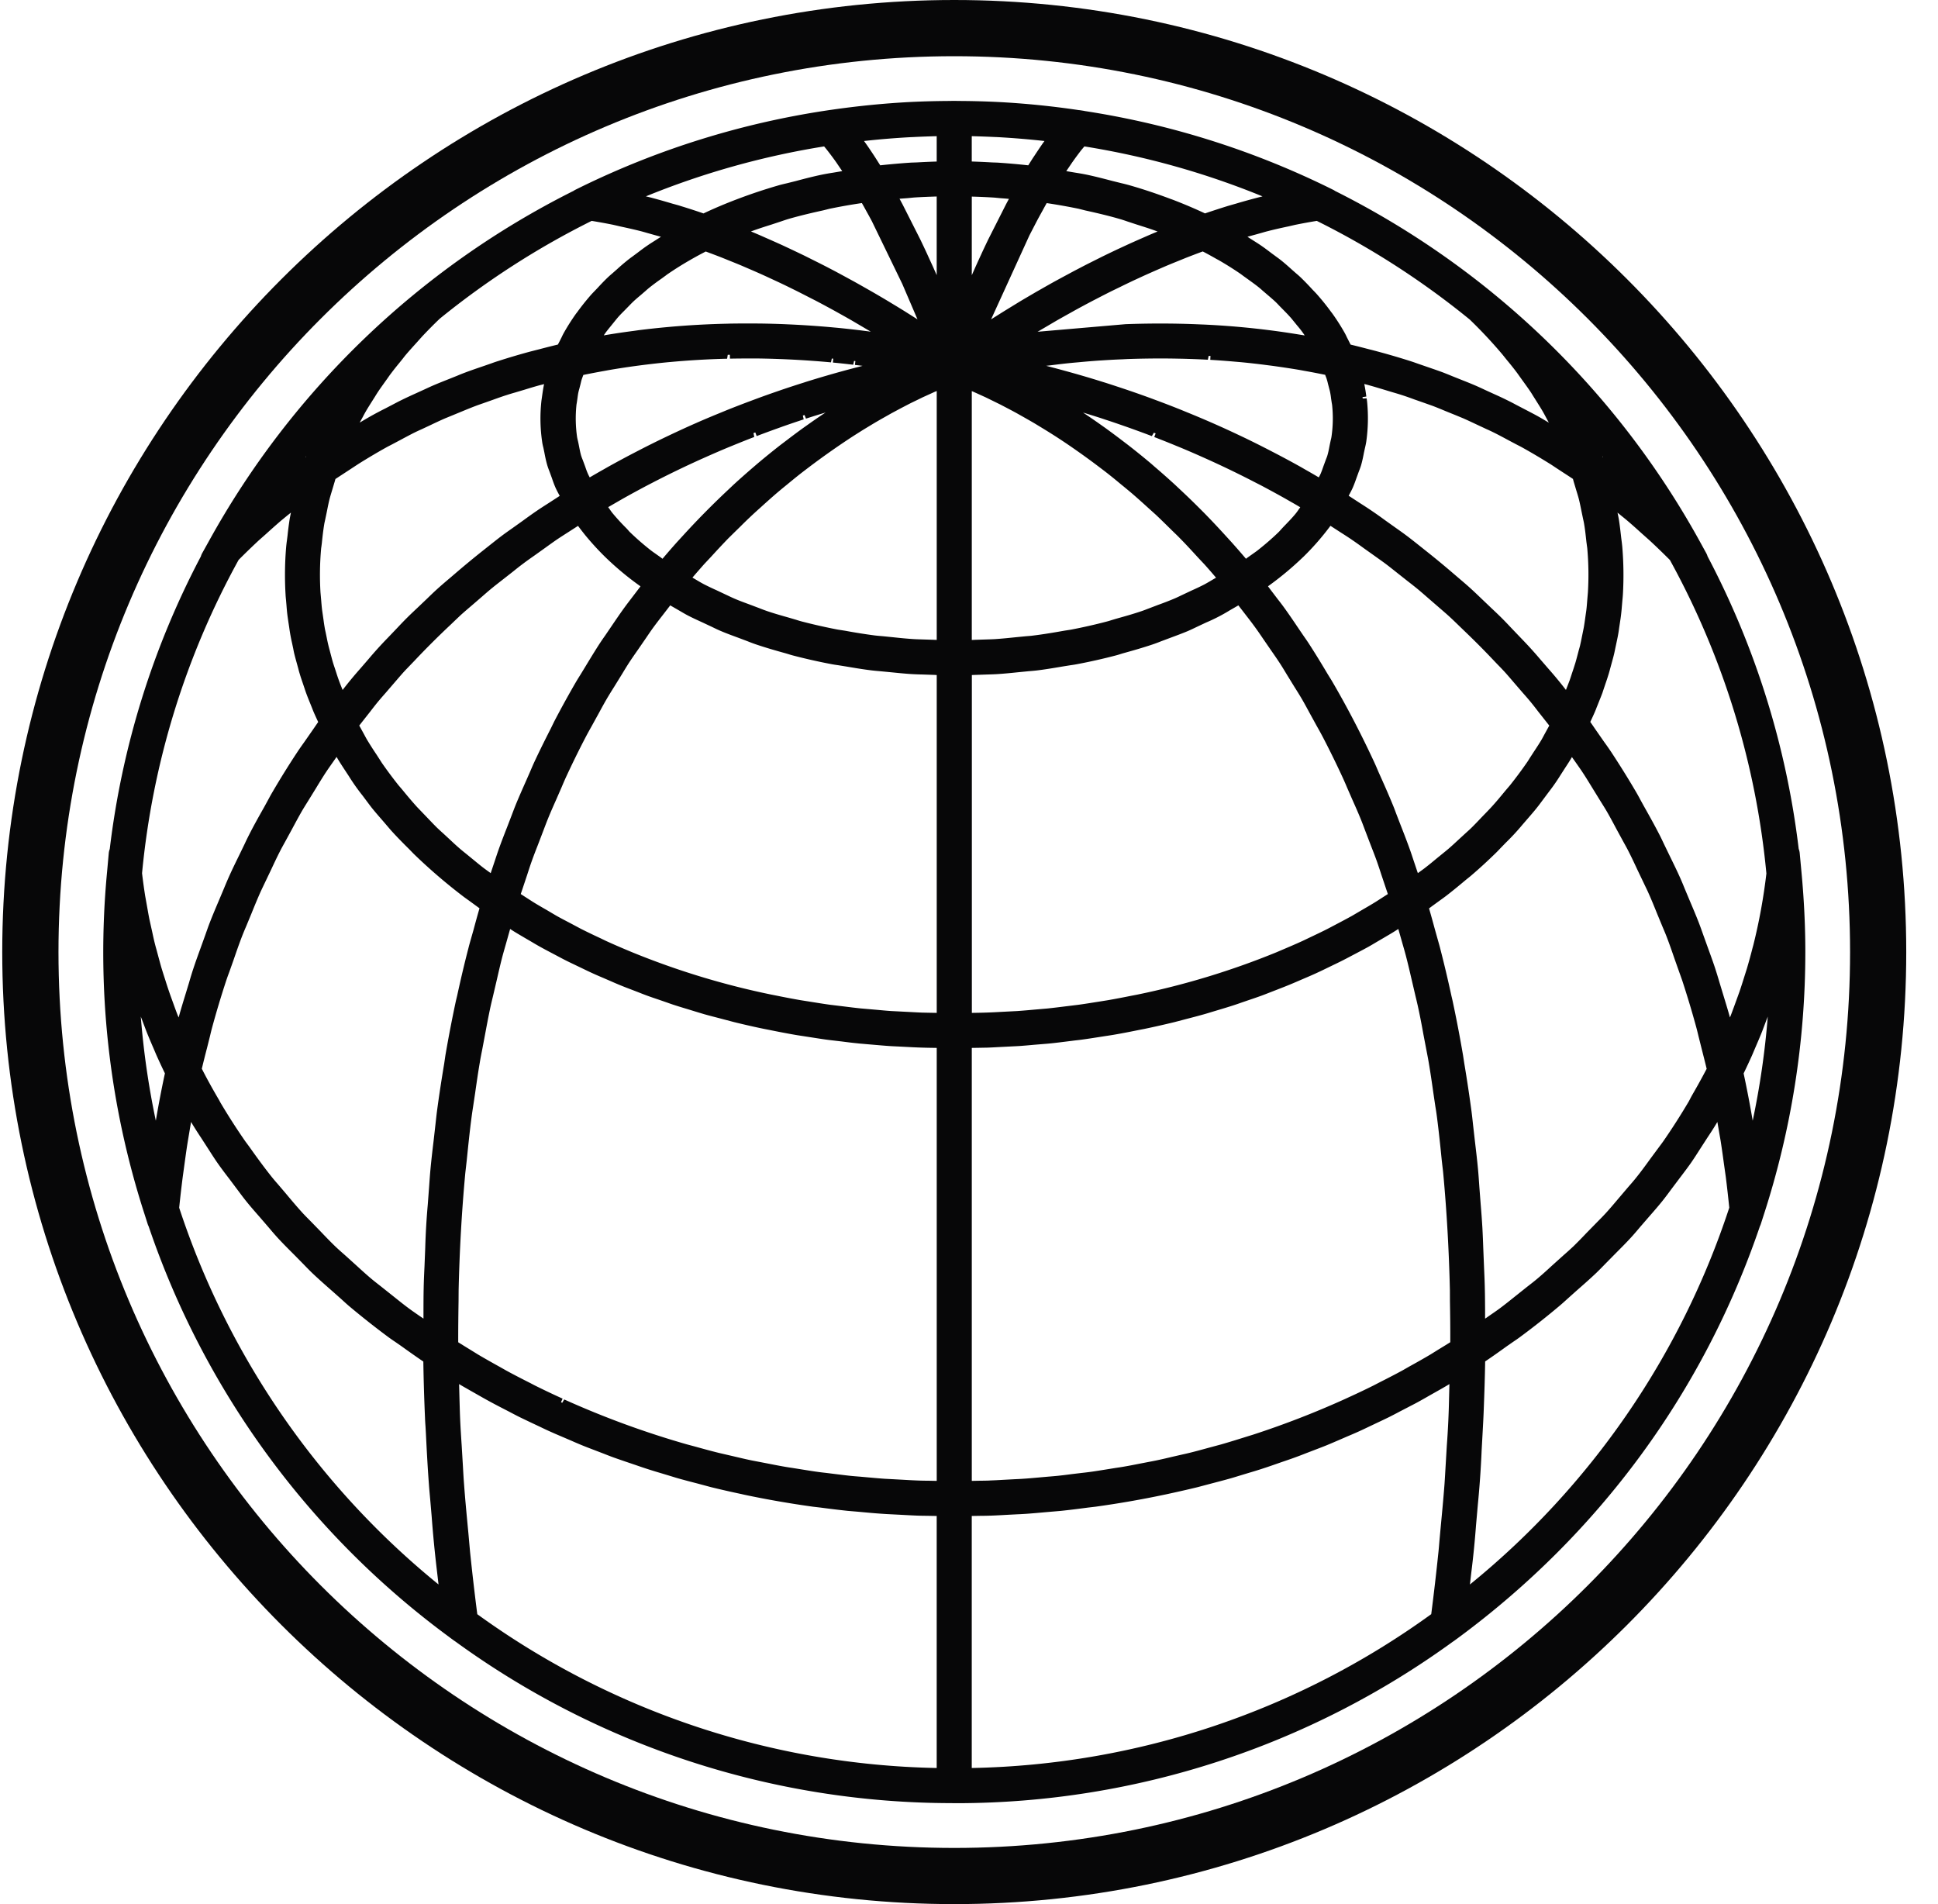 <svg width="57" height="56" fill="none" xmlns="http://www.w3.org/2000/svg"><g clip-path="url('#clip0_9_20')" fill="#070708"><path d="M28.066 1.653C13.516 1.653 1.72 13.45 1.72 28c0 14.551 11.796 26.348 26.347 26.348 14.551 0 26.347-11.797 26.347-26.348 0-14.55-11.795-26.347-26.347-26.347Zm0-1.653c15.44 0 28 12.56 28 28s-12.56 28-28 28-28-12.56-28-28 12.561-28 28-28Z"/><path d="M28.009 53.032h.148a24.852 24.852 0 0 0 14.574-4.75.444.444 0 0 0 .043-.029l.108-.079c4.166-3.072 7.229-7.253 8.88-12.11a.437.437 0 0 0 .027-.066l.084-.261A25.049 25.049 0 0 0 53.098 28c0-.758-.038-1.551-.114-2.356l-.051-.552a.461.461 0 0 0-.03-.126 24.762 24.762 0 0 0-2.68-8.603.466.466 0 0 0-.04-.096l-.2-.364a25.008 25.008 0 0 0-6.09-7.294l-.005-.004-.004-.004a25.135 25.135 0 0 0-4.617-2.985.4.4 0 0 0-.063-.037l-.166-.082a24.873 24.873 0 0 0-7.13-2.231c-.014-.004-.03-.006-.044-.009l-.104-.016-.033-.003A24.907 24.907 0 0 0 29.363 3h-.004c-.405-.02-.804-.03-1.198-.031l-.037-.002h-.114c-.013 0-.025 0-.037.002a26.65 26.65 0 0 0-1.187.03c-.774.04-1.56.118-2.354.233l-.03.004-.133.02a24.872 24.872 0 0 0-7.158 2.232l-.182.09a.575.575 0 0 0-.063.037A25.045 25.045 0 0 0 6.15 15.904l-.202.363a.432.432 0 0 0-.04.097 24.723 24.723 0 0 0-2.68 8.607.456.456 0 0 0-.029.12l-.05.553a25.014 25.014 0 0 0 1.107 10.08l.087.273a.482.482 0 0 0 .029.07 24.927 24.927 0 0 0 8.84 12.078l.02.016.126.092.043.029a24.84 24.84 0 0 0 14.574 4.748h.034l-.001.002Zm14.084-5.558a23.796 23.796 0 0 1-13.512 4.523v-7.412l.28-.005c.092 0 .185-.002.276-.005.18-.006.36-.017.54-.027l.255-.013c.081-.003.161-.008.242-.013.215-.015.428-.035.642-.054l.386-.033c.266-.028.529-.061.79-.096l.23-.027c.672-.093 1.349-.21 2.01-.35l.064-.013c.331-.072.627-.138.922-.21l.381-.101c.198-.052.396-.103.591-.158.081-.023.162-.048.243-.073l.28-.085a13.945 13.945 0 0 0 .71-.227l.281-.098c.13-.044.26-.088.388-.135.102-.037.202-.075.302-.115l.289-.111c.113-.043.226-.086.337-.131.11-.045.22-.093.33-.14l.277-.12c.102-.043.204-.086.304-.131.115-.051.229-.106.342-.16l.259-.123c.099-.046.196-.093.294-.14.114-.057.228-.116.34-.176l.251-.13c.095-.05.191-.098.286-.15.114-.063.228-.127.34-.192l.248-.14c.09-.05.18-.102.269-.155l.07-.042-.011.43a24.792 24.792 0 0 1-.066 1.385l-.035.593c-.01.174-.02.35-.032.528-.034.449-.078.905-.121 1.361l-.03.33c-.008.1-.016.202-.027.305a74.12 74.12 0 0 1-.213 1.836h-.002ZM27.55 44.585v7.412a23.8 23.8 0 0 1-13.512-4.523c-.08-.618-.15-1.231-.213-1.837l-.027-.302-.022-.247c-.048-.504-.094-.979-.128-1.446-.014-.177-.023-.352-.033-.526l-.036-.603c-.018-.273-.036-.546-.047-.814-.008-.19-.012-.379-.018-.566l-.011-.427.07.042c.09.053.18.103.27.155l.245.139a16.019 16.019 0 0 0 .634.345l.24.124c.115.06.23.122.347.179l.292.14.27.127c.11.053.22.106.332.155.103.047.207.091.311.135l.28.12c.106.047.213.093.32.137.112.046.225.089.338.132l.287.11c.1.039.2.079.302.116.128.046.257.09.386.134l.287.097a13.68 13.68 0 0 0 .717.23l.271.082c.08.024.16.05.242.073.186.053.375.102.562.15l.41.11c.294.072.59.139.888.202l.096.022c.663.14 1.339.257 2.01.35l.232.027c.262.035.524.067.788.095l.317.027c.268.025.489.046.712.06.08.006.16.01.24.014l.257.013c.18.01.359.02.539.027.092.003.184.004.276.005l.28.005Zm23.31-9.065a23.86 23.86 0 0 1-7.627 11.08l.038-.33a27.808 27.808 0 0 0 .141-1.406l.054-.614a28.633 28.633 0 0 0 .112-1.602l.023-.413c.014-.265.03-.53.039-.79.018-.473.034-.943.041-1.405.214-.144.422-.292.63-.442l.191-.133c.069-.046.139-.094.205-.143.393-.29.78-.596 1.153-.91.084-.07.164-.143.243-.215l.264-.236c.197-.173.394-.345.582-.524.095-.092.187-.186.278-.28l.284-.288c.152-.153.305-.305.45-.463.098-.106.19-.215.283-.326l.272-.314c.128-.146.255-.292.375-.441.096-.12.186-.242.276-.364l.244-.324c.11-.145.222-.292.326-.44.091-.132.176-.265.262-.4l.21-.325c.098-.148.196-.297.286-.449l.016-.026.021.123.042.246c.015.083.03.165.042.248.032.204.06.41.088.617l.054.38c.038.301.072.605.103.91Zm-38.409 4.521c.008.543.025 1.098.049 1.65.003.086.008.173.015.26l.011.195c.025.501.051 1.006.09 1.519.01.146.025.295.038.444l.042.489a35.562 35.562 0 0 0 .156 1.606l.046.395A23.867 23.867 0 0 1 5.27 35.52c.031-.303.066-.607.105-.91l.053-.386c.028-.204.056-.409.088-.61l.041-.246.041-.244.022-.128.014.025c.095.159.196.314.299.47l.213.33c.08.125.16.25.245.373.112.161.232.319.353.476l.237.316c.084.112.167.226.256.336.13.163.27.321.409.48l.263.305c.084.1.169.2.258.297.154.168.317.33.48.493l.275.279c.084.087.169.175.257.26.205.195.42.383.635.572l.234.208c.072.066.144.132.22.197.378.317.769.626 1.162.917.062.045.125.089.19.132l.172.119c.216.155.434.31.657.461h.002Zm15.1-9.222v12.734l-.244-.005c-.093 0-.187-.002-.28-.005a15.385 15.385 0 0 1-.409-.02l-.328-.018-.268-.014a20.04 20.04 0 0 1-.411-.034l-.312-.028c-.091-.007-.182-.014-.273-.023-.142-.015-.283-.033-.424-.05l-.305-.038a7.897 7.897 0 0 1-.256-.031c-.159-.022-.316-.048-.474-.073l-.268-.043a6.946 6.946 0 0 1-.233-.037c-.173-.03-.344-.064-.516-.098l-.448-.086c-.194-.04-.386-.087-.579-.132l-.371-.086c-.246-.06-.49-.128-.732-.195l-.207-.055a26.484 26.484 0 0 1-3.618-1.324l-.059.098-.036-.017.047-.105a24.717 24.717 0 0 1-.815-.387l-.13-.068c-.24-.121-.48-.244-.716-.373l-.182-.103c-.216-.12-.432-.241-.645-.367l-.21-.13a32.612 32.612 0 0 1-.372-.23c-.001-.407.004-.81.01-1.212l.002-.308c.026-1.174.092-2.336.196-3.454l.022-.194.02-.176c.044-.432.088-.863.144-1.287.014-.105.03-.21.046-.314l.057-.379c.044-.307.088-.616.14-.917.02-.123.044-.243.068-.363l.085-.45c.047-.252.094-.503.146-.75.027-.129.058-.255.088-.38l.11-.47c.051-.223.102-.445.158-.663.034-.131.072-.26.109-.39l.122-.434.004-.014c.047.031.095.062.143.091.094.058.19.113.284.169l.206.12c.08.048.16.095.241.14.097.054.196.107.295.159l.22.116c.079.042.158.085.24.126.1.051.205.1.309.15l.229.11a10.302 10.302 0 0 0 .556.252l.236.102a10.041 10.041 0 0 0 .585.239l.236.091c.08.032.16.063.241.093.117.043.236.083.355.123l.24.083c.08.029.16.057.243.083.12.039.244.076.367.113l.254.078.233.07c.168.047.339.09.51.135l.36.095c.293.072.588.14.887.201l.163.032c.244.05.488.097.735.14.073.013.146.024.22.035l.245.038c.15.023.298.047.448.068.076.01.152.02.228.028l.256.03c.147.019.294.038.441.052.082.01.165.015.248.023l.268.023c.139.012.278.024.417.034.088.006.178.01.267.014l.274.014a15.729 15.729 0 0 0 .671.025l.195.003Zm1.553 12.724a9.949 9.949 0 0 1-.28.005l-.242.005V30.819l.193-.003.27-.005c.134-.005.267-.013.401-.02l.275-.014c.09-.005.18-.008.267-.014.14-.01.278-.022.417-.035l.279-.023c.08-.006.159-.013.237-.021.155-.016.31-.036.464-.055l.239-.03c.074-.008.148-.016.221-.027.151-.02.3-.044.448-.067l.244-.038a9.94 9.94 0 0 0 .223-.035c.246-.042.49-.09.735-.14l.165-.032c.297-.062.592-.129.885-.2l.353-.093c.173-.044.346-.09.517-.138.077-.022.152-.045.227-.068l.24-.072c.13-.039.26-.078.388-.12.079-.025.156-.052.235-.08l.242-.083c.121-.04.241-.082.36-.125.082-.03.163-.062.244-.094l.242-.094a13.405 13.405 0 0 0 .583-.238l.237-.102a10.703 10.703 0 0 0 .556-.253l.231-.112a11.673 11.673 0 0 0 .545-.275L39.96 28c.098-.052.197-.104.294-.158.08-.045.16-.093.239-.14l.207-.121c.095-.056.19-.111.284-.169l.144-.091.002.01.124.437c.037.128.075.258.108.39.058.223.11.45.163.678l.106.454c.031.127.061.253.088.381.053.245.1.495.145.745l.087.455c.023.12.047.241.068.363.05.293.094.593.136.892l.06.406c.018.104.033.206.047.31.055.424.1.856.143 1.288l.02.175c.008.065.016.13.022.195.104 1.117.17 2.28.197 3.455l.001.306c.007.403.012.807.01 1.214-.123.078-.248.153-.373.23l-.209.13c-.209.124-.421.243-.635.361l-.192.11c-.226.123-.455.24-.684.356l-.162.084c-.26.13-.524.254-.79.375l-.045.021c-.896.406-1.802.756-2.718 1.054l-.159.049c-.255.08-.51.16-.767.234l-.364.098c-.19.052-.382.105-.574.152a9.033 9.033 0 0 1-.218.05l-.266.061c-.156.037-.311.074-.468.107-.08.017-.159.032-.239.047l-.285.055c-.146.029-.292.058-.44.083-.084.015-.17.028-.255.04l-.303.049c-.138.022-.278.045-.417.064-.092.013-.186.024-.279.034l-.3.036c-.134.018-.27.035-.406.049-.096.01-.192.017-.287.025l-.314.028c-.131.011-.263.024-.394.032-.092.007-.184.011-.275.015l-.317.017c-.137.008-.276.016-.414.02l-.002.002Zm15.012-5.067c-.108.08-.219.155-.33.232l-.107.074v-.274c-.002-.207-.002-.414-.008-.617-.004-.212-.014-.42-.023-.628l-.023-.564a30.936 30.936 0 0 0-.025-.586 28.384 28.384 0 0 0-.05-.69l-.04-.522c-.012-.176-.024-.351-.04-.523-.026-.278-.059-.551-.091-.824l-.054-.474c-.014-.131-.028-.264-.045-.393a42.79 42.79 0 0 0-.212-1.407l-.037-.241a39.266 39.266 0 0 0-.308-1.606l-.035-.15a35.867 35.867 0 0 0-.333-1.403c-.022-.087-.047-.171-.071-.257l-.082-.292a34.658 34.658 0 0 0-.171-.615l.084-.063.22-.16c.067-.048.133-.095.197-.144.201-.154.393-.314.584-.474l.062-.05c.034-.027.068-.054.1-.082.24-.205.47-.417.692-.633.053-.05.104-.104.154-.157l.16-.165a6.811 6.811 0 0 0 .498-.538l.167-.193c.086-.1.171-.197.251-.298.059-.073.114-.148.169-.222l.156-.209c.07-.092.141-.185.206-.28.057-.081.11-.163.162-.246l.135-.21c.06-.092.121-.183.176-.277l.029-.05.114.161c.068.098.138.195.204.296.107.162.207.328.309.494l.213.346c.062.099.124.197.183.297.101.175.196.353.291.532l.193.354c.054.098.11.197.16.297.093.182.18.368.267.555l.18.376c.047.1.096.197.14.297.088.196.169.396.25.597l.155.375c.042.1.085.199.124.3.085.22.163.446.24.67l.133.376c.032.089.065.178.095.269.145.444.282.898.405 1.35.023.085.044.172.065.259l.084.336c.053.21.108.42.158.632a20.7 20.7 0 0 1-.419.759 3.49 3.49 0 0 0-.068.126c-.02.039-.04.078-.064.116a18.97 18.97 0 0 1-.718 1.12c-.05.072-.105.143-.158.215l-.222.3c-.138.19-.275.38-.423.563-.074.094-.153.184-.232.274l-.29.341c-.119.141-.238.283-.363.42-.086.095-.177.186-.268.278l-.324.331a12.71 12.71 0 0 1-.373.38c-.096.09-.196.18-.296.267l-.34.306c-.133.123-.267.245-.408.364-.102.087-.21.17-.316.252l-.355.283c-.146.117-.291.234-.443.347Zm-30.014-11.76c-.06.207-.118.418-.174.628l-.079.278c-.024.085-.049.17-.07.257-.12.46-.23.93-.333 1.403l-.036.149a40.39 40.39 0 0 0-.31 1.607l-.035.24c-.077.464-.15.93-.213 1.407-.017.128-.03.26-.045.39l-.054.478c-.033.273-.065.545-.091.823-.016.169-.028.34-.04.51l-.041.548a21.093 21.093 0 0 0-.074 1.264l-.022.553c-.01.211-.02.423-.024.638-.005.203-.005.41-.006.617v.274l-.108-.073c-.111-.077-.223-.153-.33-.233-.157-.116-.308-.239-.46-.36l-.346-.275c-.104-.082-.21-.163-.31-.248-.152-.129-.298-.263-.444-.396l-.321-.29c-.094-.082-.188-.165-.277-.25-.15-.145-.295-.296-.438-.446l-.297-.305c-.077-.078-.156-.156-.23-.237-.173-.19-.336-.385-.499-.58l-.225-.264a6.507 6.507 0 0 1-.162-.19c-.256-.32-.494-.651-.673-.904l-.071-.096a2.149 2.149 0 0 1-.058-.079 18.95 18.95 0 0 1-.72-1.122l-.047-.087c-.188-.32-.354-.621-.503-.913.05-.21.102-.416.156-.623l.087-.348c.02-.086.041-.172.064-.257.124-.454.261-.91.406-1.352.029-.087.06-.173.092-.258l.123-.346c.082-.238.164-.476.254-.709.04-.103.082-.203.125-.303l.158-.382c.079-.196.16-.393.245-.586.047-.105.097-.207.146-.31l.174-.364c.087-.186.174-.373.267-.554.052-.103.108-.202.163-.302l.2-.367c.092-.172.185-.345.282-.514.061-.105.126-.207.19-.31l.217-.352c.097-.16.194-.319.296-.475.072-.109.147-.214.221-.32l.097-.139.029.049c.064.108.133.213.203.32l.13.198a6.08 6.08 0 0 0 .405.573l.127.17c.045.06.09.121.137.181.116.145.24.285.362.426l.106.124c.04.046.078.093.12.139.166.183.341.36.52.537l.122.126a16.173 16.173 0 0 0 1.442 1.243c.057.044.117.087.177.129l.204.149.119.087v.004ZM4.85 31.569c-.094.435-.184.903-.267 1.391a23.874 23.874 0 0 1-.442-3.062l.07.183.097.256c.067.168.138.334.21.5l.085.2c.08.177.162.355.249.533l-.002-.001Zm47.143-1.671a23.892 23.892 0 0 1-.443 3.062 32.72 32.72 0 0 0-.267-1.391c.086-.177.169-.356.249-.534l.087-.205c.07-.163.141-.326.207-.492l.102-.27.065-.17Zm-.04-4.211c-.082.703-.21 1.409-.383 2.102l-.027.099c-.05.198-.105.397-.163.595l-.066.208c-.05.16-.1.32-.155.48l-.094.26c-.057.156-.105.29-.157.425l-.028.068-.014-.052c-.053-.193-.112-.382-.17-.573l-.12-.396a15.864 15.864 0 0 0-.131-.427c-.065-.198-.136-.39-.206-.584l-.137-.38c-.047-.131-.093-.264-.143-.392-.08-.205-.165-.406-.25-.606l-.153-.365c-.047-.116-.094-.231-.145-.344-.098-.219-.203-.431-.307-.645l-.16-.33c-.047-.099-.093-.199-.144-.296-.144-.28-.298-.555-.453-.83l-.104-.189a5.78 5.78 0 0 0-.114-.207c-.234-.4-.48-.795-.731-1.177a8.354 8.354 0 0 0-.215-.308l-.24-.345c-.057-.082-.112-.164-.17-.246.046-.097.092-.195.134-.293.019-.043.036-.086.052-.13l.053-.132c.04-.1.081-.2.118-.3l.044-.133.044-.13a7.92 7.92 0 0 0 .1-.306c.014-.048.028-.096.04-.145l.04-.146c.026-.094.052-.187.075-.282a5.46 5.46 0 0 0 .034-.161l.034-.159c.018-.085.037-.172.052-.258.011-.06.02-.12.028-.182l.026-.174a5.419 5.419 0 0 0 .055-.466l.015-.173c.006-.058.011-.115.015-.173a9.966 9.966 0 0 0-.017-1.397 4.547 4.547 0 0 0-.021-.186l-.012-.094c-.023-.202-.041-.364-.067-.527a4.387 4.387 0 0 0-.041-.208l.122.099c.053.043.108.087.161.132.148.126.294.257.438.388l.225.2c.202.187.4.379.595.574a23.765 23.765 0 0 1 2.838 9.221v-.004ZM9.36 21.232l-.17.247-.244.35c-.071.1-.143.2-.21.303-.25.379-.496.775-.73 1.176-.043.072-.082.146-.122.22l-.112.205c-.15.265-.299.53-.438.803a8.32 8.32 0 0 0-.144.296l-.16.33c-.105.214-.209.427-.306.645-.05.113-.098.228-.146.344l-.158.375c-.084.197-.167.394-.245.595-.05.127-.094.256-.14.386l-.14.388c-.07.193-.14.385-.205.582-.047.14-.09.285-.132.43l-.122.4c-.058.188-.115.376-.168.566l-.014.051-.03-.07c-.04-.104-.079-.21-.117-.316l-.065-.18a11.732 11.732 0 0 1-.179-.532l-.055-.171-.057-.183c-.033-.114-.064-.23-.095-.344l-.05-.187c-.016-.056-.032-.113-.046-.169-.03-.116-.055-.233-.08-.35l-.08-.359c-.03-.143-.054-.289-.08-.434l-.05-.278a17.125 17.125 0 0 1-.092-.669 23.724 23.724 0 0 1 2.84-9.215c.194-.196.392-.387.593-.574l.2-.177c.154-.139.307-.277.463-.41l.17-.14.113-.09c-.014.068-.029.138-.04.207a9.423 9.423 0 0 0-.06.468l-.02.157a4.29 4.29 0 0 0-.021.182 9.781 9.781 0 0 0-.017 1.398c.002.053.008.105.013.157l.014.16c.007.09.014.18.025.268.009.073.02.144.03.215l.026.17a5.097 5.097 0 0 0 .084.46l.033.156c.01.053.02.107.033.16.023.093.049.186.074.277l.042.152c.012.049.024.096.04.145.028.098.062.195.095.292l.047.139c.015.046.03.092.047.138.036.1.077.201.118.302l.053.131c.017.043.033.087.052.13.042.098.087.195.133.293h.002Zm31.46 5.062-.058.037-.302.194c-.13.08-.261.157-.395.234l-.298.175c-.15.083-.304.165-.457.245l-.26.137c-.182.093-.37.181-.557.27l-.182.087c-.214.098-.431.19-.65.283l-.112.048a23.122 23.122 0 0 1-4.1 1.248l-.157.03c-.235.047-.47.093-.707.134l-.249.04c-.23.036-.428.069-.63.096l-.368.045c-.174.022-.347.043-.522.062l-.428.037a20.38 20.38 0 0 1-.47.039l-.503.026a15.038 15.038 0 0 1-.655.025l-.176.003v-9.936l.069-.003.36-.012c.104-.003.21-.006.313-.012.208-.013.414-.034.618-.055l.305-.03c.094-.008.187-.015.279-.027.256-.032.505-.075.754-.117l.2-.032c.073-.01.145-.021.215-.035.384-.073.763-.159 1.128-.255a2.4 2.4 0 0 0 .125-.037l.074-.023c.298-.082.594-.167.882-.264.086-.029.169-.061.252-.094l.267-.1c.172-.064.344-.127.51-.197.091-.039.178-.081.265-.123l.27-.127a5.121 5.121 0 0 0 .698-.359l.255-.147.193.25c.105.136.21.27.31.41.071.097.139.197.207.297l.236.344c.09.129.18.258.267.391.072.11.14.223.208.336l.227.369c.078.124.156.248.23.375.074.128.145.26.216.391l.214.39c.065.114.128.228.189.345.197.38.39.773.572 1.168.044.096.087.195.128.293l.167.382c.08.178.158.356.233.539.046.114.09.23.133.346l.161.421c.063.162.127.324.186.491.043.123.085.248.125.373l.144.43.051.151v-.002Zm-13.269-6.441v9.936l-.176-.003-.25-.005c-.136-.005-.27-.013-.405-.02l-.504-.026c-.158-.01-.314-.026-.472-.04l-.427-.037c-.175-.018-.35-.04-.524-.062l-.366-.044c-.2-.027-.4-.06-.6-.092l-.279-.044a24.247 24.247 0 0 1-.711-.135l-.153-.03a23.12 23.12 0 0 1-4.098-1.248l-.1-.042a20.971 20.971 0 0 1-.662-.288l-.18-.087a17.92 17.92 0 0 1-.56-.27l-.266-.142c-.151-.08-.302-.157-.45-.24l-.291-.172c-.135-.077-.27-.155-.402-.237l-.297-.191-.062-.04.046-.135.142-.426c.043-.132.085-.264.131-.393.06-.17.125-.336.19-.502l.157-.411c.044-.116.087-.231.133-.344.076-.188.157-.371.239-.555l.163-.373c.041-.097.082-.194.125-.288.184-.398.376-.79.572-1.166.062-.119.126-.234.191-.35l.21-.381c.072-.133.144-.266.219-.395.074-.128.152-.252.23-.376l.225-.364c.069-.114.138-.228.21-.34.085-.13.174-.257.263-.384l.234-.34c.07-.103.14-.207.213-.308.1-.136.201-.267.304-.399l.2-.26.256.148c.086.05.172.102.262.149.141.074.289.14.436.208l.271.127c.088.043.174.085.265.123.164.07.334.132.505.195l.276.104c.082.033.163.064.248.093.287.097.584.183.882.265l.073.022c.041.013.083.026.125.037.366.096.745.182 1.128.255.071.014.144.025.218.035l.211.034c.244.041.49.083.739.114.093.012.185.02.279.028l.303.029c.205.02.41.042.62.055.103.006.208.01.314.012l.359.012.068.004Zm-8.713-2.609c-.024.034-.05.067-.075.1l-.215.282c-.057.075-.115.15-.17.226-.142.194-.277.394-.412.593l-.17.25a8.471 8.471 0 0 0-.159.232c-.15.232-.294.47-.439.709l-.128.21a7.62 7.62 0 0 0-.125.203c-.221.38-.437.772-.643 1.167l-.101.207c-.168.33-.335.664-.493 1.004-.04.087-.078.177-.116.266l-.13.296c-.102.23-.204.46-.3.695-.041.102-.08.207-.12.312l-.127.33c-.085.217-.17.435-.249.658-.038.107-.074.216-.11.325l-.124.37-.023-.017c-.065-.047-.13-.093-.194-.142-.102-.078-.2-.16-.299-.241l-.214-.175a6.242 6.242 0 0 1-.186-.153c-.097-.084-.19-.17-.282-.257l-.204-.189c-.056-.049-.11-.1-.164-.15-.1-.098-.194-.198-.29-.298l-.178-.186-.13-.135c-.155-.171-.301-.346-.445-.522l-.101-.118a12.574 12.574 0 0 1-.49-.658l-.064-.1-.094-.146a10.58 10.58 0 0 1-.275-.43 4.013 4.013 0 0 1-.08-.145l-.106-.194-.047-.084.086-.11.238-.302c.07-.091.14-.182.213-.271.078-.095.158-.186.239-.278l.26-.302c.09-.104.178-.208.27-.31.062-.068.127-.134.19-.2l.13-.135a24.41 24.41 0 0 1 1.059-1.056l.128-.123.158-.15c.111-.101.226-.199.34-.296l.301-.26c.086-.075.171-.15.26-.223.108-.09.22-.176.331-.263l.317-.248c.097-.078.194-.156.294-.23.11-.084.225-.164.339-.244l.322-.23c.106-.077.214-.154.323-.23.117-.079.237-.155.357-.232l.28-.18c.07.094.143.188.217.28.201.243.391.448.587.64a8.712 8.712 0 0 0 1.033.858Zm23.078 8.278c-.059.045-.12.088-.18.132l-.034.025-.012-.033-.122-.364c-.033-.099-.065-.198-.1-.295-.098-.274-.203-.542-.308-.81l-.095-.247c-.03-.081-.06-.163-.093-.242-.135-.33-.278-.652-.423-.973L40.5 22.6a5.758 5.758 0 0 0-.074-.168c-.38-.821-.796-1.624-1.24-2.384a3.443 3.443 0 0 0-.082-.134l-.056-.091c-.18-.303-.363-.604-.553-.896a6.407 6.407 0 0 0-.142-.208l-.147-.216c-.148-.22-.296-.439-.45-.651a7.06 7.06 0 0 0-.17-.223l-.21-.276-.082-.11a9.293 9.293 0 0 0 1.03-.857l.005-.004a7.665 7.665 0 0 0 .802-.918l.287.186c.117.075.236.15.35.229.121.082.238.167.355.252l.329.234c.1.072.202.143.3.216.117.088.231.18.345.27l.31.245c.097.075.193.15.288.228.11.091.218.186.326.28l.306.265c.09.078.18.155.268.234.115.104.226.212.337.32l.135.13c.283.271.559.547.827.83l.14.147c.077.078.153.157.227.238.088.097.173.197.259.298l.264.306c.083.094.166.188.245.285.074.09.145.182.215.274l.24.304.083.105-.032.057-.114.208c-.028.053-.057.107-.087.159-.066.111-.138.22-.21.329l-.133.205c-.029.048-.059.096-.091.141-.154.222-.317.441-.489.657l-.132.155c-.135.164-.269.327-.414.485-.04.044-.082.087-.123.13l-.174.18c-.098.104-.197.208-.301.31-.049.047-.099.092-.15.138l-.193.177c-.102.094-.202.189-.308.28a6.18 6.18 0 0 1-.167.138l-.205.167c-.108.09-.215.179-.328.265Zm-25.449-10.94-.004.002-.338.219c-.114.073-.228.145-.338.221-.142.096-.279.196-.417.296l-.304.217c-.1.07-.202.142-.3.215-.151.114-.298.232-.446.349l-.136.108a26.5 26.5 0 0 0-.819.678l-.144.123c-.122.103-.244.207-.362.314-.103.093-.203.19-.302.286l-.273.26c-.106.1-.213.2-.315.302-.102.101-.201.206-.3.311l-.26.272a11.526 11.526 0 0 0-.573.632l-.237.274a12.145 12.145 0 0 0-.522.631l-.052-.13a5.243 5.243 0 0 1-.132-.371l-.048-.147a4.67 4.67 0 0 1-.048-.146c-.022-.072-.04-.145-.06-.219l-.041-.155a4.623 4.623 0 0 1-.083-.355l-.035-.171c-.01-.044-.02-.088-.027-.132a5.551 5.551 0 0 1-.036-.238l-.041-.284c-.012-.097-.02-.197-.028-.296l-.02-.226a8.676 8.676 0 0 1 .017-1.267c.002-.028.006-.054.01-.08l.013-.102c.019-.187.04-.374.071-.56.008-.047.02-.095.03-.143l.044-.21c.026-.13.05-.258.083-.387.021-.082.047-.163.071-.245l.077-.257.024-.084.26-.17.214-.14c.087-.057.173-.114.26-.169.249-.154.5-.304.756-.446.056-.032.114-.06.171-.09l.234-.124c.149-.08.297-.16.449-.235.061-.03.125-.059.19-.088l.252-.118c.144-.069.289-.137.435-.201l.217-.089.267-.11c.138-.057.276-.114.416-.167.076-.029.153-.055.23-.082l.277-.098c.139-.05.277-.1.418-.144.081-.027.165-.051.248-.075l.275-.082c.14-.043.28-.086.423-.125l.145-.037a.745.745 0 0 0-.013.061c-.02.106-.035.213-.05.319-.011.079-.017.115-.02.152a4.72 4.72 0 0 0 .026 1.168c.008.058.021.115.036.172l.027.13c.024.129.05.256.087.383.02.068.046.135.072.202l.06.165c.035.102.07.202.115.303.032.07.069.139.106.207l.011.022h.007Zm29.797-.494.02.075.078.26c.026.085.052.168.074.251.031.124.055.247.08.37l.046.221c.011.05.023.099.03.148.03.171.047.343.066.515l.017.129c.005.033.01.067.012.1a8.705 8.705 0 0 1 .016 1.266l-.021.25c-.007.09-.014.182-.025.272a6.79 6.79 0 0 1-.018.124l-.023.166c-.011.076-.022.154-.036.23l-.061.301c-.014.073-.03.145-.046.217-.012.049-.026.097-.04.146l-.04.153c-.019.072-.038.144-.059.214l-.047.148-.05.15a9.952 9.952 0 0 1-.071.215l-.057.149-.052.133a11.77 11.77 0 0 0-.516-.624l-.236-.273a13.26 13.26 0 0 0-.297-.338c-.092-.101-.187-.2-.283-.3l-.256-.267c-.1-.106-.201-.214-.306-.318-.1-.1-.205-.198-.309-.296l-.281-.268c-.099-.095-.198-.19-.3-.283-.116-.107-.238-.21-.36-.314l-.145-.124a25.483 25.483 0 0 0-.835-.69l-.153-.122c-.136-.108-.272-.217-.412-.322-.1-.075-.203-.148-.305-.22l-.312-.222a12.456 12.456 0 0 0-.742-.507l-.33-.215-.012-.008.01-.019c.037-.07.075-.14.107-.211.044-.099.08-.2.116-.302l.06-.165c.026-.067.052-.134.072-.2.037-.128.062-.254.086-.38l.03-.136a2.24 2.24 0 0 0 .035-.17 4.911 4.911 0 0 0 .027-1.17 1.898 1.898 0 0 0-.015-.112l-.115.005-.004-.025-.003-.015.113-.018a4.65 4.65 0 0 0-.06-.368c.049.012.098.024.147.039.13.035.258.075.387.113l.284.086c.092.027.185.054.275.083.125.04.25.084.373.13l.294.103.257.091c.127.049.251.1.375.152l.286.116.24.099c.135.06.268.123.4.185l.267.125c.07.031.14.063.208.097.163.08.323.167.483.253l.212.112c.053.027.107.054.159.083.28.156.554.319.825.488.053.033.104.068.155.102l.206.135c.102.066.204.132.306.2l-.001.002ZM35.766 16.99l-.11.064a5.66 5.66 0 0 1-.24.138 7.3 7.3 0 0 1-.362.172l-.295.139c-.078.038-.157.076-.239.11a9.284 9.284 0 0 1-.45.174l-.289.11c-.071.027-.142.056-.216.08-.242.082-.492.152-.743.222l-.133.04a2.042 2.042 0 0 1-.135.04c-.346.091-.704.172-1.06.24l-.181.028c-.304.054-.609.106-.92.144-.07.01-.14.015-.21.02l-.287.028c-.213.022-.424.044-.64.058-.087.005-.174.007-.261.01l-.313.01-.1.005v-7.32l.049.021.1.045.264.12.157.077.273.134.195.102c.095.05.191.1.292.156l.227.128c.1.057.204.116.31.179l.252.153a17.38 17.38 0 0 1 .95.624 21.374 21.374 0 0 1 .653.475c.1.076.199.15.3.23.126.099.253.204.38.31l.066.053c.079.066.16.132.24.2.12.103.241.211.362.32l.13.118.211.19c.129.121.26.25.39.378l.15.147c.058.055.115.11.172.17.176.177.35.368.526.56l.086.092.105.111c.115.128.23.26.343.394h.001Zm-8.215-5.487v7.317l-.1-.004-.313-.01c-.088-.003-.176-.004-.262-.01-.21-.013-.416-.034-.622-.056l-.299-.03a5.896 5.896 0 0 1-.216-.02 16.746 16.746 0 0 1-.883-.14l-.218-.034a16.711 16.711 0 0 1-1.059-.239 3.11 3.11 0 0 1-.16-.048l-.211-.062c-.216-.061-.432-.122-.64-.193a4.555 4.555 0 0 1-.228-.085l-.299-.113c-.144-.053-.29-.106-.429-.166-.085-.036-.167-.076-.25-.115l-.288-.136a8.367 8.367 0 0 1-.359-.171c-.083-.043-.162-.09-.242-.138l-.107-.063c.114-.134.229-.264.342-.393l.11-.117.092-.098c.172-.188.344-.374.515-.55l.186-.183.165-.161a13.028 13.028 0 0 1 .568-.537l.138-.125c.12-.107.24-.215.357-.315.089-.076.175-.147.262-.218l.048-.039c.127-.105.253-.208.377-.306.096-.075.189-.145.283-.217a22.651 22.651 0 0 1 1.293-.907c.111-.07.22-.14.326-.205l.256-.155a15.1 15.1 0 0 1 .306-.177l.23-.13.286-.153.2-.104c.094-.049.182-.09.27-.133l.157-.077.262-.119.105-.048.05-.02.001.003Zm10.694 3.413-.04.056c-.028.04-.056.082-.088.122-.113.14-.244.272-.372.405a3.61 3.61 0 0 0-.079.086c-.02.022-.039.045-.061.066-.186.18-.39.357-.607.528-.039.032-.081.06-.123.09l-.164.116-.065.048c-.14-.165-.279-.324-.419-.481l-.198-.217c-.173-.19-.346-.375-.519-.553-.08-.084-.162-.165-.243-.246a22.252 22.252 0 0 0-.49-.475l-.226-.212a22.386 22.386 0 0 0-.601-.531l-.093-.082c-.23-.193-.456-.376-.68-.55l-.197-.15a25.13 25.13 0 0 0-.467-.347l-.226-.16a25.261 25.261 0 0 0-.428-.292l-.004-.003c.214.065.392.12.574.18l.065.022c.201.065.406.136.613.208l.127.045c.212.076.426.154.644.237l.059-.1.052.02-.04.108c.207.08.42.164.634.253l.101.041c.226.094.454.192.684.295l.13.058a28.9 28.9 0 0 1 1.451.703l.13.066c.239.127.48.257.723.394l.115.066c.11.062.22.125.328.19v-.004Zm-13.966-2.783-.008.006c-.138.091-.277.186-.421.287l-.23.163c-.152.11-.306.225-.462.344l-.202.153c-.224.175-.449.357-.678.55l-.1.086c-.196.168-.395.343-.595.526l-.227.214a24.354 24.354 0 0 0-1.253 1.273l-.199.217c-.14.157-.278.316-.418.481l-.067-.05-.164-.116a2.602 2.602 0 0 1-.121-.088 7.867 7.867 0 0 1-.608-.53.51.51 0 0 1-.042-.046 1.404 1.404 0 0 0-.069-.075 6.308 6.308 0 0 1-.4-.437 1.77 1.77 0 0 1-.08-.11l-.047-.066.329-.19.115-.066c.242-.136.483-.266.723-.393l.097-.05c.51-.265 1-.501 1.484-.719l.13-.058c.23-.102.458-.201.683-.294l.064-.026c.252-.103.463-.188.671-.267l-.023-.114.054-.02.04.107c.219-.083.432-.162.643-.237l.13-.047c.206-.072.411-.142.61-.207l-.025-.112.05-.016.042.106c.186-.06.368-.117.545-.17l.028-.01.001.001Zm14.698-1.107.01.03c.015.038.03.075.04.113.012.038.022.078.031.118l.038.147c.01.037.02.074.027.111.011.057.02.115.026.171l.02.133c.005.026.01.05.012.076a3.73 3.73 0 0 1-.021.928.863.863 0 0 1-.019.086l-.023.106-.013.064c-.018.095-.036.192-.064.286-.012.042-.03.084-.046.125l-.072.196c-.025.072-.05.145-.081.217a1.33 1.33 0 0 1-.054.107c-.14-.082-.278-.163-.416-.24l-.11-.064a28.346 28.346 0 0 0-.782-.421l-.16-.083c-.253-.13-.506-.257-.757-.377l-.144-.068a28.782 28.782 0 0 0-1.535-.673l-.138-.057a28.334 28.334 0 0 0-.692-.268l-.155-.058a31.554 31.554 0 0 0-.664-.236l-.117-.04c-.21-.07-.416-.138-.616-.202l-.066-.02a27.85 27.85 0 0 0-.617-.187l-.121-.035a35.438 35.438 0 0 0-.56-.155l-.107-.029-.261-.068.169-.02.143-.018c.166-.02.34-.04.519-.056l.147-.013c.188-.018.38-.034.58-.048l.1-.006c.187-.012.378-.023.574-.03l.135-.007c.212-.008.428-.013.65-.016l.169-.002c.223-.001.45 0 .682.005l.157.003c.24.007.483.015.73.029l.024-.113.053.002-.006.114c.243.014.49.033.74.055l.153.013c.254.024.51.053.77.087l.173.022c.264.037.53.076.8.122l.129.024c.206.036.41.076.617.118v.002Zm-13.612-.265-.256.066-.122.032c-.176.047-.36.098-.55.152l-.13.038c-.197.057-.398.118-.607.183l-.057.019c-.217.068-.42.135-.626.204l-.121.042c-.215.074-.437.152-.66.235l-.16.06c-.226.084-.456.173-.69.266l-.138.057c-.24.098-.484.199-.731.307l-.044.02c-.248.108-.503.226-.76.347l-.143.068c-.25.12-.503.245-.758.377l-.126.065c-.293.152-.554.293-.816.439l-.108.062c-.139.078-.278.158-.417.24a1.364 1.364 0 0 1-.054-.107c-.032-.072-.057-.145-.082-.218l-.072-.194a1.336 1.336 0 0 1-.046-.125c-.027-.094-.044-.19-.063-.285l-.013-.066a2.552 2.552 0 0 0-.024-.107 1.004 1.004 0 0 1-.018-.085 3.85 3.85 0 0 1-.02-.929c.002-.025.007-.053.012-.08l.02-.136c.007-.054.014-.108.025-.162.008-.038.018-.075.029-.113l.037-.144c.01-.04.018-.08.03-.12.013-.04.028-.079.042-.118l.009-.024c.22-.045.424-.084.626-.12l.114-.021c.276-.048.549-.089.82-.126l.144-.019c.27-.034.538-.065.802-.09l.06-.005a24.648 24.648 0 0 1 1.663-.096l.018-.114.063-.002.002.114c.254-.005.503-.006.745-.005h.094a27.932 27.932 0 0 1 2.133.114l.024-.112.042.004-.01.114c.206.019.405.041.597.064l.026-.112.038.004-.013.113.221.027-.001.002Zm21.762 2.655.026.034-.018-.013-.008-.02Zm-38.128.021-.018.014.025-.034-.008.021H9Zm29.73-6.941c1.6.794 3.111 1.77 4.498 2.901a13.756 13.756 0 0 1 .965 1.032l.112.14c.11.132.218.266.32.403l.138.193c.103.142.181.25.255.36.032.048.06.096.09.143l.09.143c.058.093.117.185.172.279.033.058.065.116.096.175l.077.143.012.022-.051-.03c-.097-.058-.193-.115-.291-.169-.122-.067-.245-.13-.369-.195l-.25-.13c-.09-.049-.183-.097-.276-.142-.128-.064-.258-.123-.389-.182l-.256-.117c-.09-.043-.182-.085-.274-.125-.14-.06-.28-.116-.42-.171l-.26-.104a13.409 13.409 0 0 0-.263-.106c-.165-.062-.333-.118-.5-.176l-.246-.085c-.073-.026-.147-.052-.221-.076a21.877 21.877 0 0 0-1.15-.332l-.099-.025c-.18-.047-.348-.09-.515-.13a6.577 6.577 0 0 1-.057-.112l-.056-.11a1.652 1.652 0 0 0-.066-.131 6.2 6.2 0 0 0-.361-.565c-.006-.01-.025-.032-.032-.041a6.809 6.809 0 0 0-.4-.5 2.718 2.718 0 0 0-.097-.105l-.05-.051a8.193 8.193 0 0 0-.348-.36c-.043-.041-.09-.082-.138-.122l-.118-.104c-.098-.088-.195-.175-.3-.26a3.804 3.804 0 0 0-.172-.13l-.137-.101c-.1-.076-.2-.152-.307-.225-.064-.044-.13-.086-.197-.128l-.153-.097-.045-.03.228-.062.204-.057c.058-.017.117-.034.174-.048.205-.053.408-.097.61-.14l.19-.044c.213-.043.424-.082.63-.115l.004-.001Zm-22.32 3.637a28.35 28.35 0 0 0-.553.14l-.267.068c-.318.086-.634.18-.945.28-.066.02-.13.043-.194.066l-.21.073c-.19.065-.377.128-.562.198-.078.029-.155.06-.23.092l-.25.1c-.156.062-.311.123-.466.19-.083.036-.165.075-.248.113l-.237.108c-.145.066-.291.132-.434.203-.087.042-.171.087-.257.132l-.23.12a9.774 9.774 0 0 0-.672.369l-.075.043.02-.036.07-.127c.031-.06.063-.118.096-.176.051-.087.106-.174.16-.26l.095-.15c.033-.053.065-.106.099-.157.057-.086.12-.173.18-.258l.113-.158c.032-.047.065-.093.1-.138.075-.1.155-.2.236-.298l.103-.128c.03-.04.061-.079.094-.118.103-.121.212-.24.32-.36l.153-.171c.165-.175.336-.349.514-.519a24.12 24.12 0 0 1 4.47-2.878c.208.034.419.072.631.115l.221.051c.193.042.385.084.579.133.066.017.132.036.198.055l.22.062.19.052-.033.02-.156.1c-.07.044-.141.088-.208.135-.1.067-.194.139-.289.211l-.149.111a3.47 3.47 0 0 0-.177.135 6.054 6.054 0 0 0-.276.238l-.136.12c-.049.042-.098.084-.144.128-.111.106-.212.214-.313.323l-.08.083c-.035.037-.07.072-.102.109a7.008 7.008 0 0 0-.401.503l-.03.038a6.371 6.371 0 0 0-.36.565 1.852 1.852 0 0 0-.067.133l-.057.113-.056.107.001-.002Zm18.966-2.738c.14.072.276.148.411.225l.05.026c.229.132.432.26.626.392.034.023.067.048.1.073l.153.11c.102.074.205.147.301.224.04.032.077.064.113.097l.154.132c.077.066.156.133.228.2.04.038.078.078.115.118l.128.13c.065.066.13.132.19.2.038.04.071.084.106.126l.11.135a2.886 2.886 0 0 1 .214.282l-.337-.054-.103-.016a24.125 24.125 0 0 0-2.526-.25l-.105-.004a26.271 26.271 0 0 0-1.134-.026h-.047c-.354 0-.691.007-1.017.019l-2.587.223.557-.327c.127-.072.26-.147.394-.221l.124-.07c.18-.099.365-.198.555-.298l.128-.066c.15-.078.3-.155.454-.231l.207-.1c.133-.066.269-.131.406-.196l.21-.097c.16-.074.3-.135.442-.198l.23-.1c.155-.067.314-.131.472-.195l.194-.079c.16-.062.32-.124.483-.183v-.001ZM21.966 9.513c-.16 0-.323.002-.488.004l-.097.003a25.424 25.424 0 0 0-1.65.09l-.13.012c-.272.025-.548.055-.826.09l-.14.02c-.287.037-.576.08-.87.13h-.007l.056-.081c.046-.062.095-.122.144-.182l.118-.146c.037-.045.072-.09.11-.133.056-.063.117-.124.178-.185l.136-.139c.04-.041.079-.082.121-.122.07-.067.147-.131.223-.195l.154-.133a2.65 2.65 0 0 1 .118-.1 6.84 6.84 0 0 1 .334-.247l.126-.092c.03-.023.06-.046.093-.067a9.52 9.52 0 0 1 .61-.382c.162-.094.32-.18.478-.261.162.06.323.12.483.183l.195.079c.157.063.315.126.468.193l.239.103c.138.06.276.121.41.183l.237.11c.136.063.27.126.4.19l.215.106c.15.075.296.15.44.224l.142.072c.187.098.37.197.548.294l.143.08c.128.071.256.143.378.213l.556.327-.322-.041-.1-.012a27.078 27.078 0 0 0-.577-.062l-.057-.005a27.499 27.499 0 0 0-1.404-.096l-.085-.004a26.34 26.34 0 0 0-.713-.019l-.126-.001-.26-.001Zm3.384-3.54.067.119.062.113c.056.1.11.199.163.298l.895 1.845.448 1.044-.38-.24a33.916 33.916 0 0 0-.389-.237l-.065-.04a38.14 38.14 0 0 0-.496-.292l-.148-.084a44.014 44.014 0 0 0-.388-.219l-.204-.111a43.418 43.418 0 0 0-.37-.2l-.23-.12a31.3 31.3 0 0 0-.382-.193l-.246-.123c-.133-.065-.27-.13-.407-.195l-.243-.114c-.157-.072-.317-.143-.479-.214l-.192-.085c-.093-.04-.186-.08-.279-.118.196-.073.399-.138.602-.202l.284-.094c.077-.026.154-.053.234-.076.356-.103.723-.186 1.003-.248l.113-.028c.03-.008.06-.016.09-.022.3-.062.614-.118.936-.165l.002.002Zm8.696.836c-.093.038-.186.077-.278.117l-.196.086c-.16.07-.32.141-.477.214l-.244.113c-.137.065-.273.13-.406.195l-.246.123c-.129.065-.256.128-.38.193l-.23.12-.37.199-.204.111c-.132.073-.26.146-.386.218l-.15.085c-.17.1-.337.197-.496.292l-.055.034-.398.244-.38.239 1.127-2.469.216-.417c.055-.104.112-.207.169-.31l.056-.103.067-.12c.322.048.636.104.937.166l.084.021.114.029c.415.091.727.168 1.009.25.078.022.154.048.229.074l.274.09c.208.066.416.131.616.206h-.002Zm-4.37-.962c-.032.058-.062.113-.091.169l-.516 1.02c-.066.138-.132.275-.194.41l-.022.049c-.058.123-.112.244-.167.365l-.104.234V5.782c.23.006.455.016.672.03l.175.017c.082.006.164.012.245.02l.001-.002ZM27.55 5.78v2.312l-.105-.237-.164-.358-.023-.051a28.432 28.432 0 0 0-.194-.41l-.516-1.021-.091-.17.24-.018h.002l.18-.018c.215-.014.44-.023.67-.03l.001.001Zm9.584-.005a18.556 18.556 0 0 0-.782.214l-.234.067c-.225.07-.45.143-.677.22-.307-.144-.63-.281-.96-.407l-.054-.019c-.39-.147-.784-.28-1.173-.392a5.231 5.231 0 0 0-.27-.07l-.27-.067c-.248-.065-.497-.13-.753-.184-.111-.023-.225-.042-.339-.06l-.261-.044.054-.079.118-.174c.09-.128.179-.248.266-.361l.072-.086.022-.027c1.801.288 3.557.781 5.241 1.47Zm-12.364-.742-.265.045a6.97 6.97 0 0 0-.334.059c-.264.055-.52.122-.775.19l-.257.064c-.088.02-.176.041-.26.066a15.81 15.81 0 0 0-1.196.4c-.358.136-.684.274-.992.42a19.53 19.53 0 0 0-.678-.22c-.049-.017-.1-.03-.15-.044l-.091-.025a19.01 19.01 0 0 0-.616-.174 6.004 6.004 0 0 0-.16-.039 23.817 23.817 0 0 1 5.243-1.469l.033.04.036.044c.11.14.2.26.29.388l.096.142.077.112Zm2.78-.282c-.198.006-.396.015-.595.026l-.153.005c-.306.02-.611.047-.913.08l-.134-.211-.027-.042c-.091-.139-.18-.273-.27-.399l-.045-.063a23.95 23.95 0 0 1 1.41-.115h.014c.236-.012.475-.021.713-.027v.746Zm3.17-.604-.047.064c-.085.122-.17.25-.257.382l-.04.059-.133.21c-.302-.033-.607-.06-.912-.08l-.153-.005a22.367 22.367 0 0 0-.597-.027v-.745c.238.006.477.015.713.026h.014c.463.025.935.063 1.41.116h.001Z"/></g><defs><clipPath id="clip0_9_20"><path fill="#fff" d="M0 0h57v56H0z"/></clipPath></defs></svg>